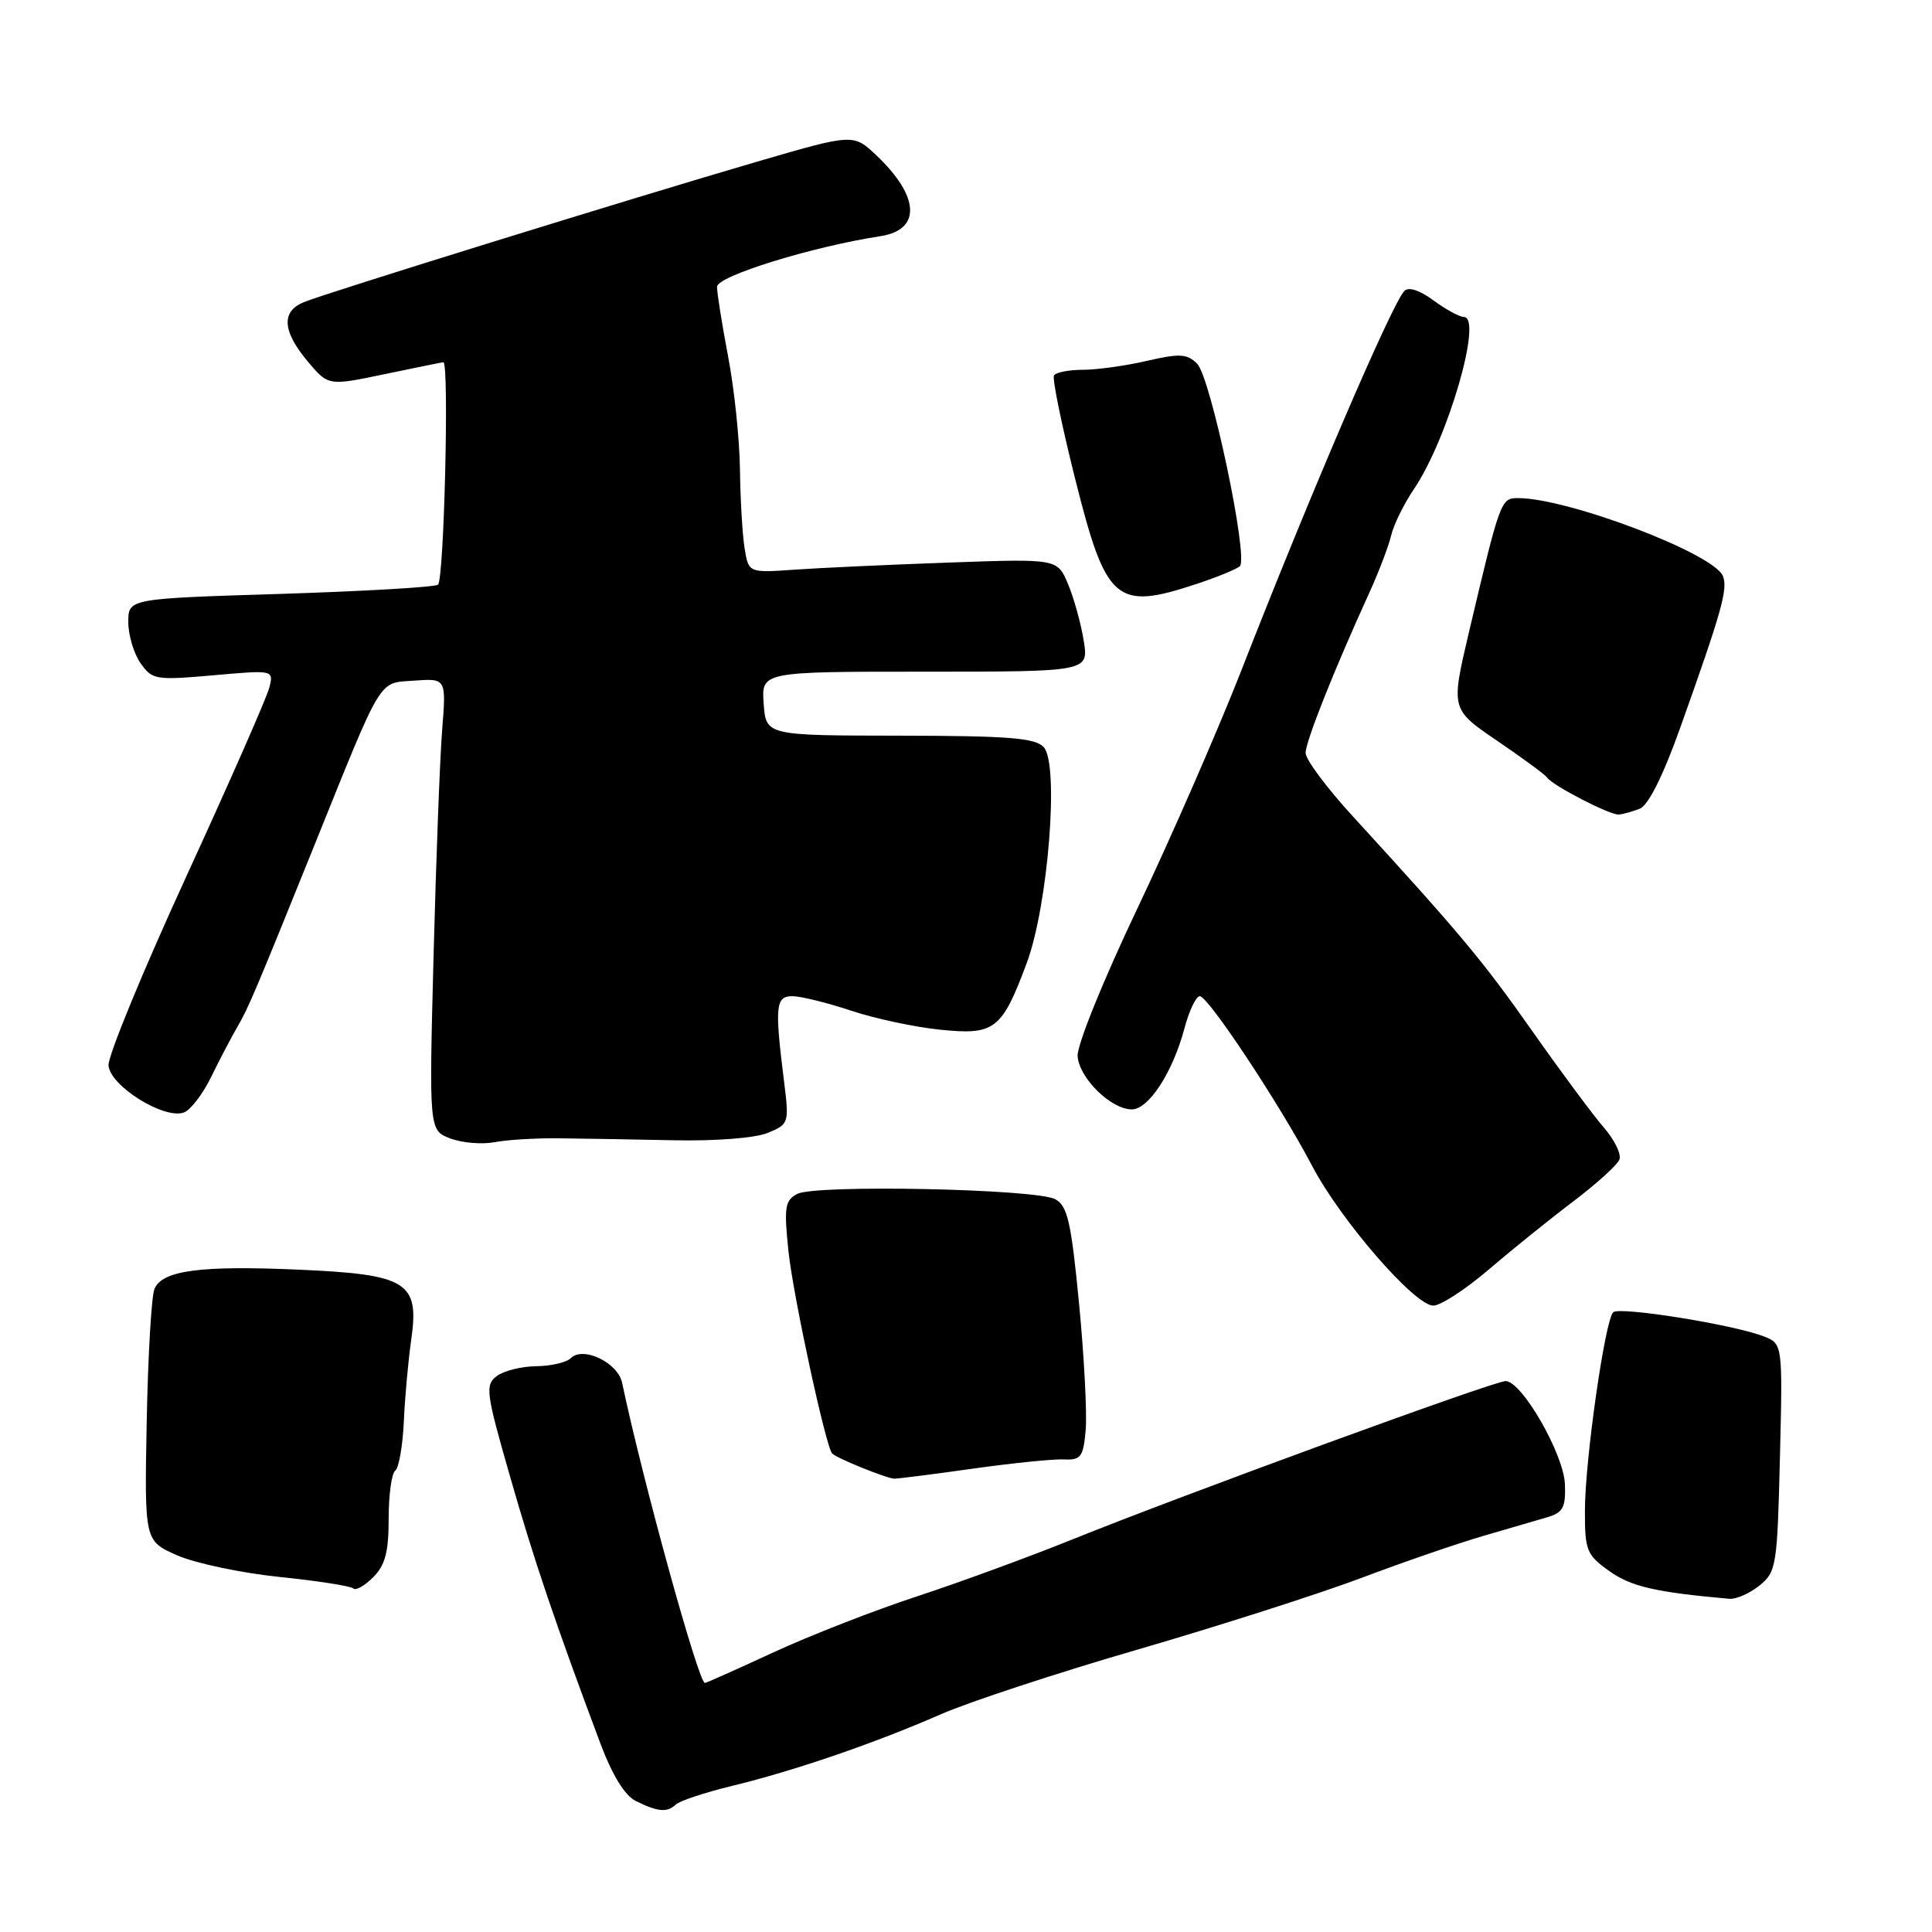 <?xml version="1.0" encoding="UTF-8" standalone="no"?>
<!DOCTYPE svg PUBLIC "-//W3C//DTD SVG 1.1//EN" "http://www.w3.org/Graphics/SVG/1.1/DTD/svg11.dtd" >
<svg xmlns="http://www.w3.org/2000/svg" xmlns:xlink="http://www.w3.org/1999/xlink" version="1.1" viewBox="0 0 256 256">
 <g >
 <path fill="currentColor"
d=" M 89.55 239.11 C 90.07 238.62 93.42 237.51 97.00 236.64 C 105.23 234.65 115.95 230.97 124.69 227.14 C 128.44 225.50 140.18 221.64 150.79 218.56 C 161.39 215.48 174.67 211.23 180.29 209.12 C 185.90 207.00 193.20 204.49 196.50 203.53 C 199.80 202.57 203.62 201.45 205.00 201.05 C 207.11 200.43 207.48 199.75 207.36 196.67 C 207.21 192.67 201.65 183.00 199.50 183.00 C 197.96 183.00 156.76 198.06 142.00 204.02 C 136.22 206.35 126.96 209.74 121.41 211.56 C 115.86 213.38 107.36 216.70 102.52 218.93 C 97.68 221.17 93.58 223.00 93.40 223.00 C 92.56 223.00 85.14 196.11 82.43 183.21 C 81.86 180.55 77.26 178.34 75.64 179.96 C 75.07 180.53 73.00 181.01 71.05 181.03 C 69.10 181.05 66.74 181.64 65.82 182.34 C 64.26 183.52 64.39 184.51 67.56 195.56 C 70.74 206.70 73.56 215.01 79.55 231.01 C 81.13 235.22 82.79 237.92 84.24 238.64 C 87.18 240.09 88.39 240.20 89.55 239.11 Z  M 233.13 210.10 C 235.38 208.28 235.50 207.52 235.85 193.11 C 236.22 178.03 236.22 178.03 233.63 177.05 C 229.51 175.48 214.57 173.10 213.76 173.88 C 212.67 174.91 210.01 193.55 210.01 200.18 C 210.00 205.45 210.23 206.03 213.25 208.18 C 216.12 210.23 219.36 210.98 229.14 211.85 C 230.04 211.93 231.84 211.14 233.13 210.10 Z  M 51.50 201.22 C 51.50 198.08 51.89 195.22 52.37 194.87 C 52.85 194.52 53.36 191.59 53.51 188.37 C 53.65 185.14 54.10 180.25 54.49 177.50 C 55.59 169.88 53.97 168.87 39.65 168.24 C 26.57 167.66 21.50 168.33 20.47 170.78 C 20.07 171.72 19.61 179.63 19.44 188.34 C 19.14 204.17 19.14 204.17 23.45 206.08 C 25.83 207.13 31.93 208.42 37.00 208.95 C 42.08 209.47 46.50 210.16 46.81 210.48 C 47.13 210.80 48.31 210.13 49.44 209.00 C 51.04 207.41 51.50 205.66 51.50 201.22 Z  M 129.00 194.59 C 134.22 193.86 139.62 193.31 141.00 193.38 C 143.22 193.49 143.54 193.05 143.86 189.50 C 144.05 187.30 143.66 179.75 142.98 172.72 C 141.93 161.87 141.45 159.78 139.82 158.90 C 137.26 157.53 108.04 156.93 105.64 158.20 C 104.00 159.07 103.87 159.96 104.48 165.84 C 105.11 171.76 109.43 191.76 110.27 192.60 C 110.92 193.25 117.53 195.92 118.50 195.93 C 119.05 195.93 123.78 195.33 129.00 194.59 Z  M 197.23 168.25 C 200.28 165.64 205.31 161.58 208.43 159.22 C 211.54 156.87 214.31 154.36 214.58 153.64 C 214.86 152.93 213.93 151.03 212.53 149.42 C 211.13 147.81 206.87 142.07 203.06 136.66 C 196.46 127.27 193.49 123.72 179.25 108.16 C 175.81 104.41 173.00 100.64 173.00 99.77 C 173.00 98.26 176.75 88.82 181.46 78.50 C 182.71 75.75 184.01 72.34 184.34 70.93 C 184.68 69.51 186.03 66.76 187.35 64.81 C 191.83 58.22 196.53 42.00 193.97 42.00 C 193.39 42.00 191.58 41.01 189.95 39.81 C 188.11 38.45 186.64 37.97 186.08 38.56 C 184.44 40.25 173.55 65.61 164.48 88.85 C 161.39 96.74 155.21 110.90 150.74 120.31 C 146.15 129.95 142.68 138.53 142.79 139.96 C 143.01 142.87 147.22 147.00 149.97 147.00 C 152.21 147.00 155.39 142.09 156.95 136.25 C 157.57 133.91 158.48 132.00 158.98 132.00 C 160.09 132.00 169.64 146.42 173.87 154.50 C 177.64 161.69 187.45 173.00 189.92 173.00 C 190.89 173.00 194.18 170.86 197.23 168.25 Z  M 74.00 150.83 C 77.03 150.86 83.86 150.98 89.19 151.09 C 94.85 151.21 100.08 150.80 101.74 150.11 C 104.55 148.95 104.58 148.82 103.88 143.21 C 102.64 133.30 102.77 132.00 105.00 132.00 C 106.09 132.00 109.58 132.86 112.75 133.91 C 115.91 134.97 121.23 136.10 124.57 136.44 C 131.81 137.18 132.74 136.46 136.04 127.63 C 138.89 120.00 140.37 101.26 138.30 99.00 C 137.18 97.78 133.66 97.50 119.21 97.48 C 101.50 97.46 101.50 97.46 101.19 93.23 C 100.89 89.00 100.89 89.00 122.57 89.00 C 144.26 89.00 144.26 89.00 143.60 84.90 C 143.24 82.65 142.31 79.28 141.53 77.42 C 140.12 74.03 140.12 74.03 125.81 74.54 C 117.94 74.82 108.73 75.24 105.35 75.48 C 99.20 75.91 99.20 75.91 98.67 72.70 C 98.38 70.94 98.10 66.24 98.05 62.25 C 98.00 58.26 97.30 51.51 96.48 47.25 C 95.67 42.99 95.01 38.83 95.01 38.00 C 95.02 36.58 107.62 32.68 116.68 31.29 C 122.09 30.45 121.87 26.03 116.14 20.60 C 113.08 17.70 113.08 17.70 100.29 21.43 C 84.01 26.18 43.21 38.82 40.25 40.04 C 37.25 41.27 37.41 43.87 40.75 47.86 C 43.50 51.14 43.50 51.14 51.00 49.57 C 55.12 48.71 58.61 48.00 58.75 48.00 C 59.54 48.00 58.84 76.98 58.03 77.48 C 57.50 77.81 48.05 78.35 37.03 78.70 C 17.00 79.32 17.00 79.32 17.00 82.44 C 17.00 84.15 17.73 86.60 18.62 87.87 C 20.17 90.08 20.62 90.15 28.26 89.48 C 36.28 88.77 36.28 88.77 35.68 91.13 C 35.35 92.44 30.39 103.70 24.67 116.17 C 18.95 128.63 14.32 139.87 14.38 141.15 C 14.52 143.86 21.78 148.40 24.39 147.40 C 25.27 147.06 26.91 144.92 28.01 142.64 C 29.12 140.36 30.69 137.38 31.49 136.00 C 32.89 133.61 33.84 131.38 41.66 112.00 C 50.80 89.33 50.07 90.54 54.85 90.19 C 59.13 89.88 59.13 89.88 58.59 96.69 C 58.29 100.44 57.78 113.91 57.45 126.64 C 56.85 149.78 56.85 149.78 59.67 150.85 C 61.23 151.44 63.85 151.66 65.50 151.35 C 67.15 151.03 70.97 150.80 74.00 150.83 Z  M 217.28 107.16 C 218.41 106.71 220.37 102.79 222.62 96.48 C 228.14 81.01 228.97 78.07 228.30 76.34 C 227.17 73.38 207.78 66.00 201.14 66.00 C 198.87 66.00 198.78 66.25 194.65 83.74 C 192.24 93.98 192.24 93.98 198.37 98.15 C 201.74 100.44 204.72 102.63 205.00 103.03 C 205.74 104.10 213.31 108.01 214.49 107.93 C 215.04 107.89 216.30 107.54 217.28 107.16 Z  M 158.57 77.37 C 161.28 76.47 163.85 75.42 164.28 75.03 C 165.48 73.97 160.42 49.99 158.63 48.20 C 157.30 46.87 156.32 46.81 151.96 47.82 C 149.15 48.47 145.33 49.00 143.48 49.00 C 141.63 49.00 139.91 49.34 139.66 49.75 C 139.41 50.16 140.67 56.30 142.45 63.40 C 146.57 79.82 147.84 80.92 158.57 77.37 Z "/>
</g>
</svg>
